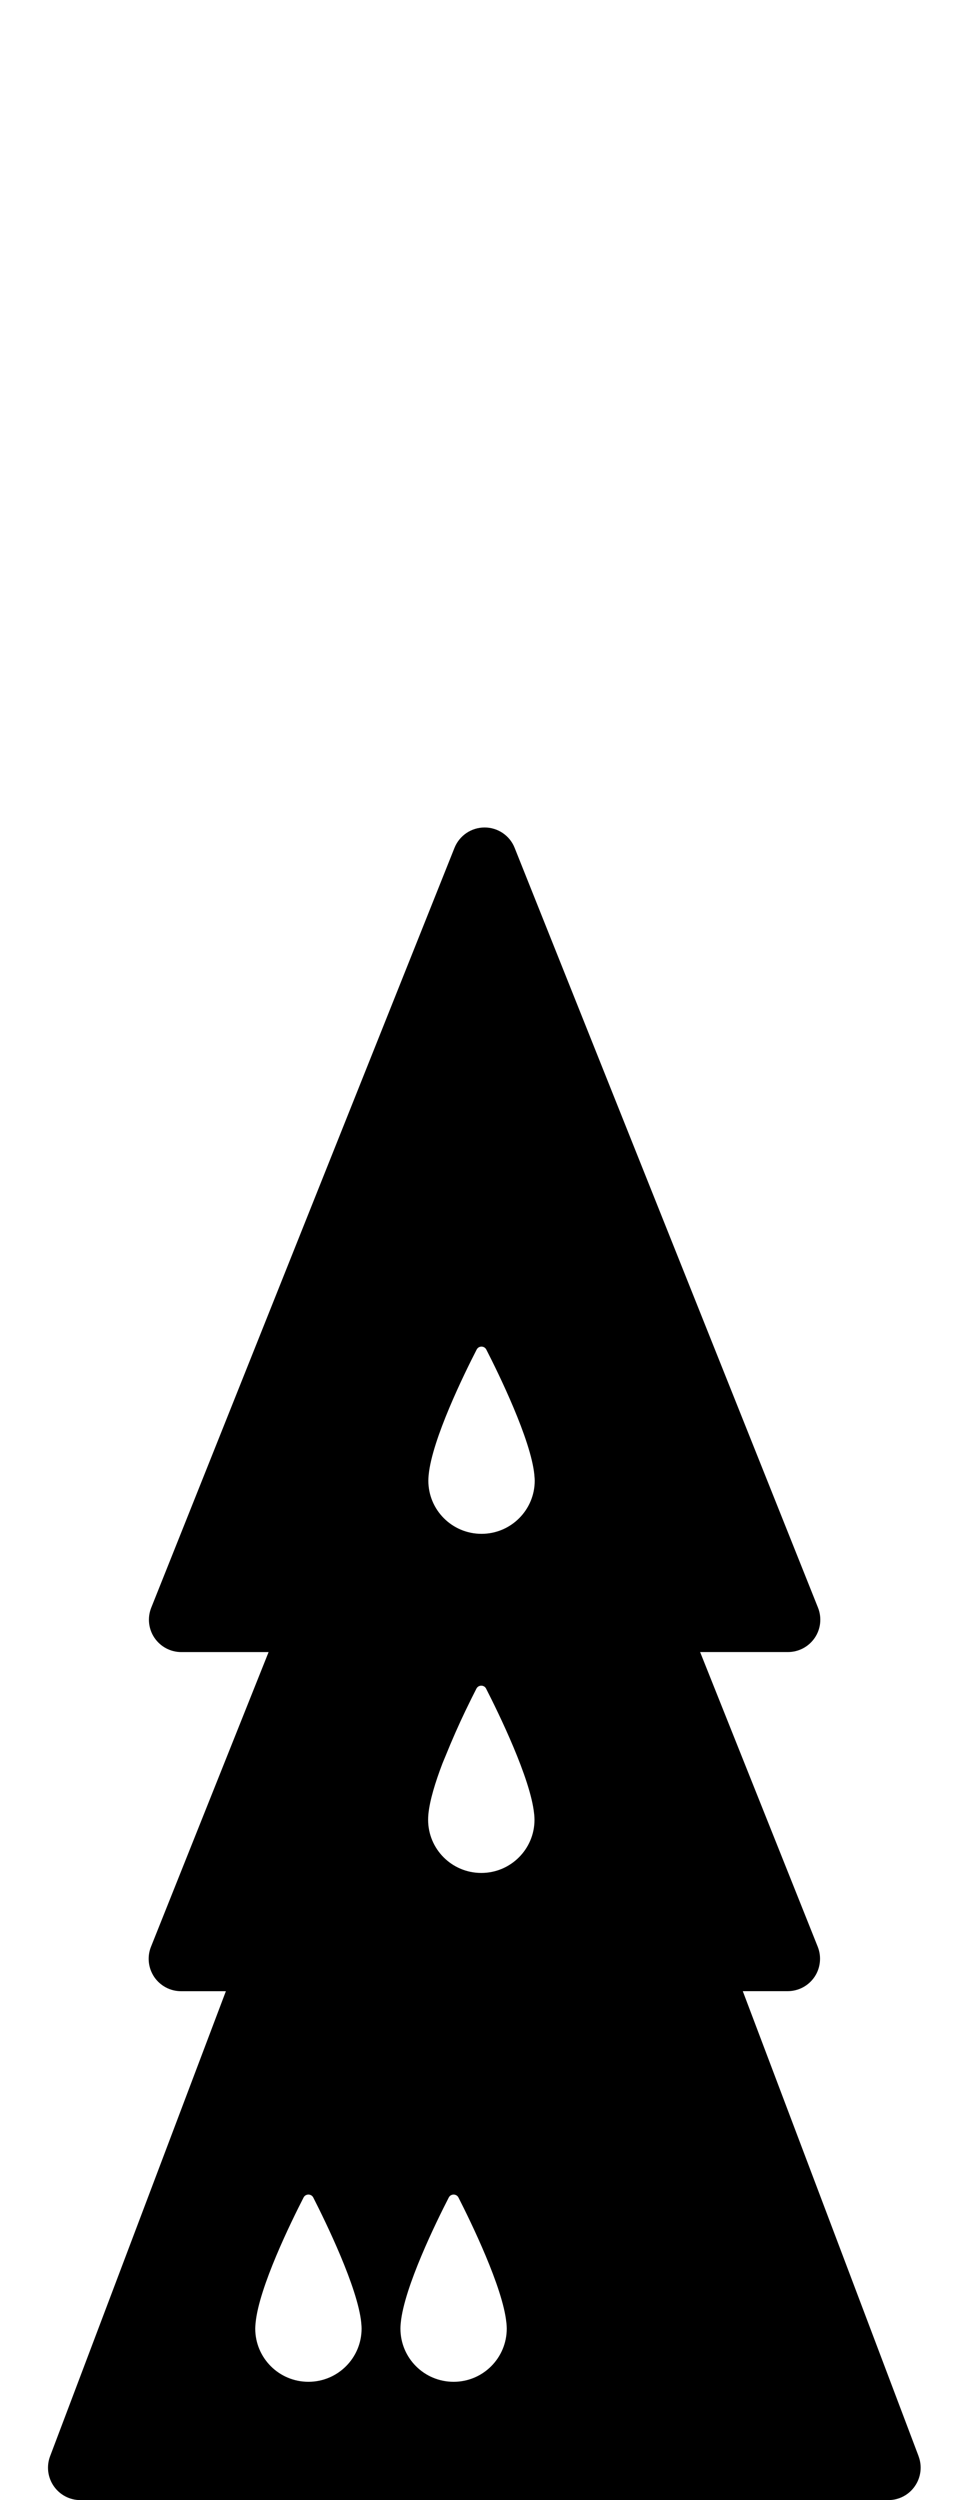 <!-- Generated by IcoMoon.io -->
<svg version="1.1" xmlns="http://www.w3.org/2000/svg" width="199" height="512" viewBox="0 0 199 512">
<title>SolidPawnOnPawnOnDrone</title>
<path d="M188.258 503.017l-36.028-95.237h9.202c2.203 0 4.253-1.088 5.494-2.913 0.617-0.909 0.982-1.944 1.095-3.012 0.119-1.062-0.026-2.149-0.431-3.171l-24.105-60.351h18c2.203 0 4.253-1.088 5.494-2.913 1.234-1.812 1.48-4.134 0.663-6.183l-62.169-155.601c-0.995-2.522-3.45-4.173-6.157-4.173-2.721 0-5.156 1.652-6.171 4.173l-62.149 155.607c-0.816 2.050-0.57 4.365 0.663 6.183 1.248 1.825 3.291 2.913 5.493 2.913h17.895l-24.105 60.351c-0.611 1.526-0.623 3.212-0.073 4.738 0.186 0.498 0.431 0.988 0.736 1.447 1.248 1.825 3.291 2.913 5.493 2.913h9.196l-36.028 95.237c-0.77 2.037-0.491 4.326 0.749 6.118 1.24 1.798 3.277 2.867 5.461 2.867h165.566c2.183 0 4.226-1.062 5.46-2.866 1.24-1.791 1.526-4.087 0.75-6.124zM103.856 476.882c0 6.024-4.87 10.901-10.888 10.901-6.031 0-10.901-4.87-10.901-10.901 0-0.325 0.020-0.677 0.053-1.035 0-0.040 0.013-0.106 0.013-0.139 0.704-7.298 7.285-20.707 9.84-25.671 0.418-0.803 1.566-0.803 1.984 0 2.534 4.976 9.097 18.412 9.82 25.63 0.013 0.067 0.026 0.139 0.026 0.219 0.026 0.345 0.053 0.683 0.053 0.995zM87.786 371.632c0-0.040 0.013-0.093 0.013-0.139 0.278-2.813 1.42-6.522 2.867-10.317 0.213-0.544 0.451-1.075 0.67-1.619 1.307-3.245 2.747-6.476 4.020-9.13 0.889-1.851 1.698-3.464 2.282-4.604 0.418-0.81 1.579-0.81 1.984 0 2.541 4.969 9.117 18.412 9.84 25.618 0.013 0.079 0.013 0.146 0.026 0.219 0.026 0.351 0.053 0.69 0.053 1.009 0 0 0 0 0 0.007v0.007c0 6.011-4.89 10.888-10.901 10.888-6.025 0-10.901-4.87-10.901-10.888-0.007-0.339 0.020-0.69 0.046-1.048zM109.508 302.006c0 0.079 0.013 0.139 0.013 0.219 0.040 0.351 0.067 0.69 0.067 1.009 0 6.011-4.89 10.888-10.901 10.888-6.025 0-10.901-4.87-10.901-10.888 0-0.339 0.026-0.69 0.053-1.048 0-0.040 0.013-0.093 0.013-0.139 0.71-7.298 7.285-20.707 9.833-25.657 0.418-0.816 1.566-0.816 1.984 0 2.541 4.957 9.117 18.399 9.84 25.618zM52.369 475.846c0.007-0.040 0.007-0.106 0.014-0.139 0.703-7.298 7.285-20.707 9.833-25.671 0.418-0.803 1.566-0.803 1.984 0 2.534 4.976 9.103 18.412 9.833 25.63 0 0.067 0.013 0.139 0.013 0.219 0.040 0.351 0.059 0.69 0.059 0.995 0 6.024-4.877 10.901-10.895 10.901-6.024 0-10.901-4.87-10.901-10.901 0.007-0.325 0.026-0.677 0.059-1.035z"></path>
</svg>
